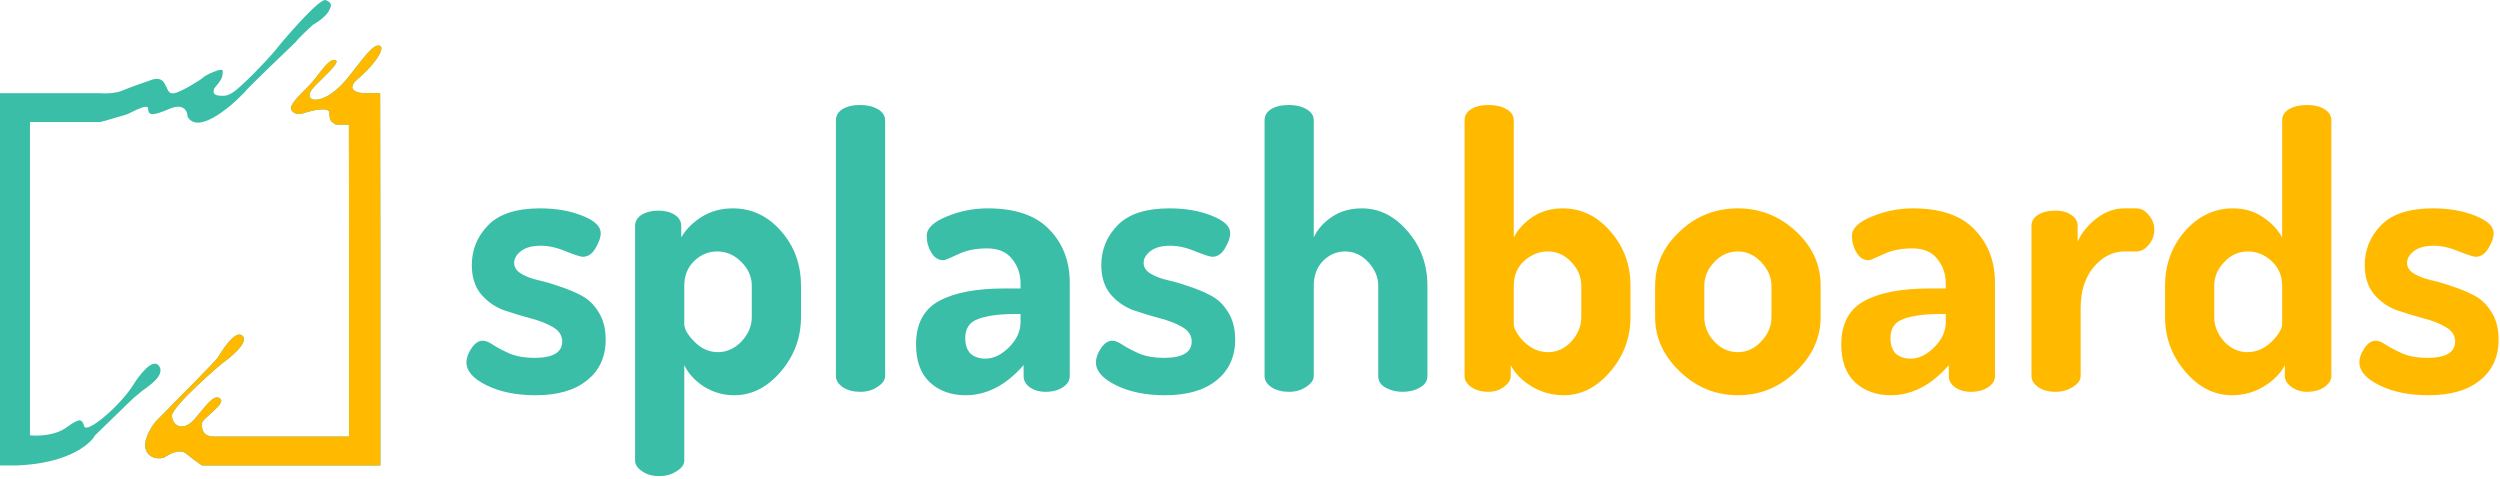 <svg width="721" height="138" viewBox="0 0 721 138" version="1.1" xmlns="http://www.w3.org/2000/svg" xmlns:xlink="http://www.w3.org/1999/xlink">
<g id="Canvas" fill="none">
<g id="FINAL LOGO">
<g id="splashboards" transform="translate(132 0)">
<path d="M 2.53 104.53C 2.53 103.21 3.007 101.853 3.96 100.46C 4.913 98.993 6.013 98.26 7.26 98.26C 8.067 98.26 9.057 98.663 10.23 99.47C 11.477 100.277 13.09 101.12 15.07 102C 17.05 102.807 19.397 103.21 22.11 103.21C 27.463 103.21 30.14 101.633 30.14 98.48C 30.14 96.72 29.223 95.327 27.39 94.3C 25.63 93.273 23.467 92.43 20.9 91.77C 18.407 91.11 15.877 90.34 13.31 89.46C 10.743 88.507 8.543 86.967 6.71 84.84C 4.95 82.64 4.07 79.853 4.07 76.48C 4.07 72.007 5.647 68.157 8.8 64.93C 11.953 61.703 16.94 60.09 23.76 60.09C 28.307 60.09 32.34 60.787 35.86 62.18C 39.453 63.573 41.25 65.26 41.25 67.24C 41.25 68.487 40.737 69.953 39.71 71.64C 38.757 73.253 37.547 74.06 36.08 74.06C 35.493 74.06 33.88 73.547 31.24 72.52C 28.673 71.42 26.253 70.87 23.98 70.87C 21.487 70.87 19.58 71.383 18.26 72.41C 16.94 73.437 16.28 74.573 16.28 75.82C 16.28 77.067 16.94 78.093 18.26 78.9C 19.58 79.707 21.193 80.33 23.1 80.77C 25.08 81.21 27.207 81.833 29.48 82.64C 31.753 83.373 33.843 84.253 35.75 85.28C 37.73 86.307 39.38 87.92 40.7 90.12C 42.02 92.247 42.68 94.85 42.68 97.93C 42.68 102.917 40.883 106.84 37.29 109.7C 33.77 112.56 28.82 113.99 22.44 113.99C 16.94 113.99 12.247 113.037 8.36 111.13C 4.473 109.223 2.53 107.023 2.53 104.53ZM 51.157 132.8L 51.157 65.15C 51.157 63.83 51.78 62.767 53.027 61.96C 54.347 61.153 55.96 60.75 57.867 60.75C 59.773 60.75 61.35 61.153 62.597 61.96C 63.843 62.767 64.467 63.83 64.467 65.15L 64.467 68.45C 65.86 66.103 67.84 64.123 70.407 62.51C 73.047 60.897 76.017 60.09 79.317 60.09C 84.817 60.09 89.474 62.29 93.287 66.69C 97.1 71.017 99.007 76.26 99.007 82.42L 99.007 91.44C 99.007 97.38 97.064 102.623 93.177 107.17C 89.29 111.717 84.817 113.99 79.757 113.99C 76.603 113.99 73.67 113.147 70.957 111.46C 68.317 109.7 66.447 107.647 65.347 105.3L 65.347 132.8C 65.347 133.973 64.614 135 63.147 135.88C 61.754 136.833 60.067 137.31 58.087 137.31C 56.107 137.31 54.457 136.833 53.137 135.88C 51.817 135 51.157 133.973 51.157 132.8ZM 65.347 93.42C 65.347 94.887 66.337 96.61 68.317 98.59C 70.297 100.57 72.534 101.56 75.027 101.56C 77.594 101.56 79.867 100.533 81.847 98.48C 83.827 96.353 84.817 94.007 84.817 91.44L 84.817 82.42C 84.817 79.853 83.827 77.58 81.847 75.6C 79.867 73.547 77.52 72.52 74.807 72.52C 72.314 72.52 70.114 73.437 68.207 75.27C 66.3 77.103 65.347 79.487 65.347 82.42L 65.347 93.42ZM 109.078 108.49L 109.078 34.68C 109.078 33.36 109.701 32.297 110.948 31.49C 112.268 30.683 113.991 30.28 116.118 30.28C 118.098 30.28 119.785 30.683 121.178 31.49C 122.571 32.297 123.268 33.36 123.268 34.68L 123.268 108.49C 123.268 109.59 122.535 110.617 121.068 111.57C 119.675 112.523 118.025 113 116.118 113C 114.138 113 112.451 112.56 111.058 111.68C 109.738 110.727 109.078 109.663 109.078 108.49ZM 132.186 99.36C 132.186 93.42 134.386 89.24 138.786 86.82C 143.186 84.4 149.529 83.19 157.816 83.19L 162.326 83.19L 162.326 81.76C 162.326 79.047 161.519 76.7 159.906 74.72C 158.366 72.667 155.946 71.64 152.646 71.64C 149.346 71.64 146.522 72.227 144.176 73.4C 141.829 74.5 140.472 75.05 140.106 75.05C 138.639 75.05 137.466 74.317 136.586 72.85C 135.706 71.383 135.266 69.77 135.266 68.01C 135.266 65.883 137.136 64.05 140.876 62.51C 144.689 60.897 148.686 60.09 152.866 60.09C 160.859 60.09 166.799 62.143 170.686 66.25C 174.572 70.283 176.516 75.38 176.516 81.54L 176.516 108.49C 176.516 109.737 175.856 110.8 174.536 111.68C 173.216 112.56 171.566 113 169.586 113C 167.752 113 166.212 112.56 164.966 111.68C 163.792 110.8 163.206 109.737 163.206 108.49L 163.206 105.3C 158.146 111.093 152.572 113.99 146.486 113.99C 142.306 113.99 138.859 112.743 136.146 110.25C 133.506 107.757 132.186 104.127 132.186 99.36ZM 146.376 97.49C 146.376 99.47 146.889 100.973 147.916 102C 149.016 102.953 150.446 103.43 152.206 103.43C 154.552 103.43 156.826 102.33 159.026 100.13C 161.226 97.93 162.326 95.51 162.326 92.87L 162.326 90.56L 160.676 90.56C 156.202 90.56 152.682 91.037 150.116 91.99C 147.622 92.87 146.376 94.703 146.376 97.49ZM 184.073 104.53C 184.073 103.21 184.55 101.853 185.503 100.46C 186.456 98.993 187.556 98.26 188.803 98.26C 189.61 98.26 190.6 98.663 191.773 99.47C 193.02 100.277 194.633 101.12 196.613 102C 198.593 102.807 200.94 103.21 203.653 103.21C 209.006 103.21 211.683 101.633 211.683 98.48C 211.683 96.72 210.766 95.327 208.933 94.3C 207.173 93.273 205.01 92.43 202.443 91.77C 199.95 91.11 197.42 90.34 194.853 89.46C 192.286 88.507 190.086 86.967 188.253 84.84C 186.493 82.64 185.613 79.853 185.613 76.48C 185.613 72.007 187.19 68.157 190.343 64.93C 193.496 61.703 198.483 60.09 205.303 60.09C 209.85 60.09 213.883 60.787 217.403 62.18C 220.996 63.573 222.793 65.26 222.793 67.24C 222.793 68.487 222.28 69.953 221.253 71.64C 220.3 73.253 219.09 74.06 217.623 74.06C 217.036 74.06 215.423 73.547 212.783 72.52C 210.216 71.42 207.796 70.87 205.523 70.87C 203.03 70.87 201.123 71.383 199.803 72.41C 198.483 73.437 197.823 74.573 197.823 75.82C 197.823 77.067 198.483 78.093 199.803 78.9C 201.123 79.707 202.736 80.33 204.643 80.77C 206.623 81.21 208.75 81.833 211.023 82.64C 213.296 83.373 215.386 84.253 217.293 85.28C 219.273 86.307 220.923 87.92 222.243 90.12C 223.563 92.247 224.223 94.85 224.223 97.93C 224.223 102.917 222.426 106.84 218.833 109.7C 215.313 112.56 210.363 113.99 203.983 113.99C 198.483 113.99 193.79 113.037 189.903 111.13C 186.016 109.223 184.073 107.023 184.073 104.53ZM 232.7 108.49L 232.7 34.68C 232.7 33.36 233.323 32.297 234.57 31.49C 235.89 30.683 237.613 30.28 239.74 30.28C 241.72 30.28 243.407 30.683 244.8 31.49C 246.193 32.297 246.89 33.36 246.89 34.68L 246.89 68.45C 247.99 66.103 249.75 64.123 252.17 62.51C 254.59 60.897 257.45 60.09 260.75 60.09C 265.81 60.09 270.21 62.29 273.95 66.69C 277.763 71.09 279.67 76.333 279.67 82.42L 279.67 108.49C 279.67 109.883 278.937 110.983 277.47 111.79C 276.077 112.597 274.427 113 272.52 113C 270.687 113 269.037 112.597 267.57 111.79C 266.177 110.983 265.48 109.883 265.48 108.49L 265.48 82.42C 265.48 79.927 264.527 77.653 262.62 75.6C 260.713 73.547 258.477 72.52 255.91 72.52C 253.49 72.52 251.363 73.437 249.53 75.27C 247.77 77.103 246.89 79.487 246.89 82.42L 246.89 108.49C 246.89 109.59 246.157 110.617 244.69 111.57C 243.297 112.523 241.647 113 239.74 113C 237.76 113 236.073 112.56 234.68 111.68C 233.36 110.727 232.7 109.663 232.7 108.49Z" fill="#3ABEA8"/>
<path d="M 290.385 108.49L 290.385 34.68C 290.385 33.36 291.009 32.297 292.255 31.49C 293.575 30.683 295.262 30.28 297.315 30.28C 299.369 30.28 301.092 30.683 302.485 31.49C 303.879 32.297 304.575 33.36 304.575 34.68L 304.575 68.45C 305.822 66.103 307.655 64.123 310.075 62.51C 312.569 60.897 315.429 60.09 318.655 60.09C 324.009 60.09 328.592 62.29 332.405 66.69C 336.292 71.09 338.235 76.333 338.235 82.42L 338.235 91.44C 338.235 97.38 336.292 102.623 332.405 107.17C 328.519 111.717 324.045 113.99 318.985 113.99C 315.685 113.99 312.605 113.147 309.745 111.46C 306.885 109.7 304.869 107.647 303.695 105.3L 303.695 108.49C 303.695 109.59 303.035 110.617 301.715 111.57C 300.469 112.523 299.002 113 297.315 113C 295.335 113 293.685 112.56 292.365 111.68C 291.045 110.727 290.385 109.663 290.385 108.49ZM 304.575 93.42C 304.575 94.813 305.565 96.537 307.545 98.59C 309.599 100.57 311.909 101.56 314.475 101.56C 317.042 101.56 319.279 100.533 321.185 98.48C 323.092 96.353 324.045 94.007 324.045 91.44L 324.045 82.42C 324.045 79.853 323.092 77.58 321.185 75.6C 319.279 73.547 317.005 72.52 314.365 72.52C 311.872 72.52 309.599 73.437 307.545 75.27C 305.565 77.103 304.575 79.487 304.575 82.42L 304.575 93.42ZM 345.336 91.44L 345.336 82.42C 345.336 76.407 347.683 71.2 352.376 66.8C 357.07 62.327 362.68 60.09 369.206 60.09C 375.586 60.09 381.16 62.29 385.926 66.69C 390.693 71.09 393.076 76.333 393.076 82.42L 393.076 91.44C 393.076 97.38 390.693 102.623 385.926 107.17C 381.16 111.717 375.586 113.99 369.206 113.99C 362.826 113.99 357.253 111.717 352.486 107.17C 347.72 102.623 345.336 97.38 345.336 91.44ZM 359.526 91.44C 359.526 94.08 360.48 96.427 362.386 98.48C 364.293 100.533 366.566 101.56 369.206 101.56C 371.773 101.56 374.01 100.533 375.916 98.48C 377.896 96.427 378.886 94.08 378.886 91.44L 378.886 82.42C 378.886 79.927 377.896 77.653 375.916 75.6C 374.01 73.547 371.773 72.52 369.206 72.52C 366.566 72.52 364.293 73.547 362.386 75.6C 360.48 77.58 359.526 79.853 359.526 82.42L 359.526 91.44ZM 399.022 99.36C 399.022 93.42 401.222 89.24 405.622 86.82C 410.022 84.4 416.365 83.19 424.652 83.19L 429.162 83.19L 429.162 81.76C 429.162 79.047 428.355 76.7 426.742 74.72C 425.202 72.667 422.782 71.64 419.482 71.64C 416.182 71.64 413.358 72.227 411.012 73.4C 408.665 74.5 407.308 75.05 406.942 75.05C 405.475 75.05 404.302 74.317 403.422 72.85C 402.542 71.383 402.102 69.77 402.102 68.01C 402.102 65.883 403.972 64.05 407.712 62.51C 411.525 60.897 415.522 60.09 419.702 60.09C 427.695 60.09 433.635 62.143 437.522 66.25C 441.408 70.283 443.352 75.38 443.352 81.54L 443.352 108.49C 443.352 109.737 442.692 110.8 441.372 111.68C 440.052 112.56 438.402 113 436.422 113C 434.588 113 433.048 112.56 431.802 111.68C 430.628 110.8 430.042 109.737 430.042 108.49L 430.042 105.3C 424.982 111.093 419.408 113.99 413.322 113.99C 409.142 113.99 405.695 112.743 402.982 110.25C 400.342 107.757 399.022 104.127 399.022 99.36ZM 413.212 97.49C 413.212 99.47 413.725 100.973 414.752 102C 415.852 102.953 417.282 103.43 419.042 103.43C 421.388 103.43 423.662 102.33 425.862 100.13C 428.062 97.93 429.162 95.51 429.162 92.87L 429.162 90.56L 427.512 90.56C 423.038 90.56 419.518 91.037 416.952 91.99C 414.458 92.87 413.212 94.703 413.212 97.49ZM 453.879 108.49L 453.879 65.15C 453.879 63.83 454.502 62.767 455.749 61.96C 457.069 61.153 458.756 60.75 460.809 60.75C 462.642 60.75 464.146 61.153 465.319 61.96C 466.566 62.767 467.189 63.83 467.189 65.15L 467.189 69.66C 468.362 67.093 470.196 64.857 472.689 62.95C 475.182 61.043 477.859 60.09 480.719 60.09L 484.129 60.09C 485.449 60.09 486.622 60.713 487.649 61.96C 488.749 63.207 489.299 64.637 489.299 66.25C 489.299 67.937 488.749 69.403 487.649 70.65C 486.622 71.897 485.449 72.52 484.129 72.52L 480.719 72.52C 477.346 72.52 474.376 74.023 471.809 77.03C 469.316 80.037 468.069 83.96 468.069 88.8L 468.069 108.49C 468.069 109.59 467.336 110.617 465.869 111.57C 464.402 112.523 462.716 113 460.809 113C 458.829 113 457.179 112.56 455.859 111.68C 454.539 110.727 453.879 109.663 453.879 108.49ZM 492.4 91.44L 492.4 82.42C 492.4 76.333 494.306 71.09 498.12 66.69C 502.006 62.29 506.626 60.09 511.98 60.09C 515.206 60.09 518.03 60.897 520.45 62.51C 522.943 64.123 524.85 66.103 526.17 68.45L 526.17 34.68C 526.17 33.36 526.83 32.297 528.15 31.49C 529.543 30.683 531.266 30.28 533.32 30.28C 535.373 30.28 537.06 30.683 538.38 31.49C 539.7 32.297 540.36 33.36 540.36 34.68L 540.36 108.49C 540.36 109.663 539.663 110.727 538.27 111.68C 536.95 112.56 535.3 113 533.32 113C 531.633 113 530.13 112.523 528.81 111.57C 527.563 110.617 526.94 109.59 526.94 108.49L 526.94 105.3C 525.766 107.647 523.75 109.7 520.89 111.46C 518.103 113.147 515.023 113.99 511.65 113.99C 506.59 113.99 502.116 111.717 498.23 107.17C 494.343 102.623 492.4 97.38 492.4 91.44ZM 506.59 91.44C 506.59 94.007 507.543 96.353 509.45 98.48C 511.356 100.533 513.593 101.56 516.16 101.56C 518.726 101.56 521.036 100.57 523.09 98.59C 525.143 96.537 526.17 94.813 526.17 93.42L 526.17 82.42C 526.17 79.487 525.143 77.103 523.09 75.27C 521.11 73.437 518.836 72.52 516.27 72.52C 513.63 72.52 511.356 73.547 509.45 75.6C 507.543 77.58 506.59 79.853 506.59 82.42L 506.59 91.44ZM 548.448 104.53C 548.448 103.21 548.925 101.853 549.878 100.46C 550.831 98.993 551.931 98.26 553.178 98.26C 553.985 98.26 554.975 98.663 556.148 99.47C 557.395 100.277 559.008 101.12 560.988 102C 562.968 102.807 565.315 103.21 568.028 103.21C 573.381 103.21 576.058 101.633 576.058 98.48C 576.058 96.72 575.141 95.327 573.308 94.3C 571.548 93.273 569.385 92.43 566.818 91.77C 564.325 91.11 561.795 90.34 559.228 89.46C 556.661 88.507 554.461 86.967 552.628 84.84C 550.868 82.64 549.988 79.853 549.988 76.48C 549.988 72.007 551.565 68.157 554.718 64.93C 557.871 61.703 562.858 60.09 569.678 60.09C 574.225 60.09 578.258 60.787 581.778 62.18C 585.371 63.573 587.168 65.26 587.168 67.24C 587.168 68.487 586.655 69.953 585.628 71.64C 584.675 73.253 583.465 74.06 581.998 74.06C 581.411 74.06 579.798 73.547 577.158 72.52C 574.591 71.42 572.171 70.87 569.898 70.87C 567.405 70.87 565.498 71.383 564.178 72.41C 562.858 73.437 562.198 74.573 562.198 75.82C 562.198 77.067 562.858 78.093 564.178 78.9C 565.498 79.707 567.111 80.33 569.018 80.77C 570.998 81.21 573.125 81.833 575.398 82.64C 577.671 83.373 579.761 84.253 581.668 85.28C 583.648 86.307 585.298 87.92 586.618 90.12C 587.938 92.247 588.598 94.85 588.598 97.93C 588.598 102.917 586.801 106.84 583.208 109.7C 579.688 112.56 574.738 113.99 568.358 113.99C 562.858 113.99 558.165 113.037 554.278 111.13C 550.391 109.223 548.448 107.023 548.448 104.53Z" fill="#FFBA00"/>
</g>
<g id="Group 8">
<g id="Piece 1.10">
<path d="M 28.552 26.87L 0 26.87L 0 134.234L 4.734 134.234C 19.167 133.712 25.836 128.394 27.425 125.539C 30.555 122.515 37.042 116.239 37.944 115.332C 39.071 114.198 39.822 113.82 40.574 113.064C 41.325 112.308 48.087 108.527 45.833 105.503C 44.03 103.083 40.073 108.275 38.32 111.174C 34.233 117.472 24.974 125.126 24.29 122.947C 23.681 121.006 23.292 120.247 19.16 123.271C 15.854 125.691 10.77 125.791 8.641 125.539L 8.641 35.187L 28.927 35.187C 29.049 35.187 30.715 34.757 36.35 33.059C 36.659 32.966 36.966 32.839 37.253 32.689C 43.893 29.232 42.46 31.422 42.828 32.162C 43.203 32.918 43.579 33.675 48.839 31.406C 53.046 29.592 54.098 32.162 54.098 33.675C 57.022 38.676 65.87 31.443 70.269 26.87C 70.392 26.741 70.512 26.615 70.628 26.492C 70.803 26.139 74.138 22.856 77.831 19.28C 80.472 16.724 83.296 14.017 85.28 12.126C 85.881 11.219 88.786 8.472 90.164 7.211C 91.291 6.581 93.77 4.943 94.672 3.431C 95.799 1.541 95.799 0.785 93.921 0.028C 92.418 -0.576 84.278 8.598 80.396 13.26C 79.632 14.336 77.471 16.76 75.056 19.28C 72.721 21.719 70.148 24.248 68.374 25.735C 67.781 26.233 67.266 26.6 66.815 26.87C 65.553 27.626 64.795 27.626 64.242 27.626C 63.585 27.626 62.069 27.626 61.696 26.87C 61.642 26.76 61.612 26.635 61.612 26.492C 61.612 25.358 61.987 25.358 63.115 23.845C 64.242 22.333 64.242 21.577 64.242 20.443C 64.242 19.309 59.358 21.577 58.606 22.333C 57.855 23.089 52.22 26.492 50.341 26.87C 49.943 26.95 49.63 26.945 49.371 26.87C 48.412 26.59 48.224 25.335 47.336 23.845C 46.434 22.333 44.456 22.711 43.579 23.089C 41.701 23.719 37.418 25.206 35.314 26.114C 34.297 26.552 33.004 26.773 31.785 26.87C 30.482 26.973 29.263 26.935 28.552 26.87Z" fill="#3ABEA8"/>
<path d="M 100.622 35.943L 96.865 35.943L 95.738 35.187C 95.487 35.061 94.987 34.355 94.987 32.54C 94.987 30.726 90.228 31.784 87.849 32.54C 86.972 32.918 84.993 33.297 84.092 31.784C 83.215 30.314 86.204 27.699 88.813 25.008C 89.557 24.24 90.27 23.466 90.854 22.711C 92.861 20.114 94.431 17.958 95.73 17.419C 96.132 17.251 96.509 17.24 96.865 17.419C 98.141 18.061 92.914 22.52 90.619 25.008C 90.212 25.449 89.897 25.829 89.727 26.114C 88.6 28.004 89.727 28.76 90.854 28.76C 91.75 28.76 94.306 28.521 97.958 25.008C 98.901 24.1 99.918 22.974 100.997 21.577C 102.148 20.088 103.137 18.817 103.995 17.747C 104.085 17.635 104.173 17.526 104.259 17.419C 107.143 13.853 108.498 12.687 109.638 13.26C 110.467 13.677 109.81 15.359 108.298 17.419C 107.068 19.093 105.273 21.016 103.252 22.711C 102.113 23.666 101.644 24.419 101.597 25.008C 101.496 26.284 103.383 26.784 104.754 26.87L 109.638 26.87L 109.699 71.451L 109.699 134.234L 58.231 134.234C 57.479 133.73 55.526 132.344 53.722 130.832C 51.919 129.32 48.713 130.958 47.336 131.966C 43.579 133.1 38.695 129.925 44.706 121.759C 50.467 115.962 62.138 104.142 62.739 103.235C 63.49 102.101 67.623 94.918 69.877 96.808C 72.131 98.698 65.744 103.613 64.617 104.369C 63.49 105.125 49.59 117.222 49.59 119.869C 49.59 122.515 52.596 124.783 55.977 121.003C 59.358 117.222 61.612 113.442 63.49 114.954C 65.369 116.466 58.231 120.625 58.231 122.137C 58.231 123.649 58.231 125.917 61.987 125.917L 100.683 125.917L 100.683 79.389L 100.622 35.943Z" fill="#3ABEA8"/>
</g>
<path id="Piece 1.11" d="M 58.741 22.822L 54.984 22.822L 53.857 22.066C 53.607 21.939 53.106 21.234 53.106 19.419C 53.106 17.605 48.347 18.663 45.968 19.419C 45.091 19.797 43.113 20.175 42.211 18.663C 41.334 17.192 44.323 14.578 46.932 11.887C 47.676 11.119 48.389 10.345 48.973 9.59C 50.98 6.993 52.55 4.837 53.849 4.297C 54.252 4.13 54.628 4.118 54.984 4.297C 56.26 4.94 51.033 9.399 48.738 11.887C 48.331 12.328 48.016 12.708 47.846 12.992C 46.719 14.883 47.846 15.639 48.973 15.639C 49.869 15.639 52.425 15.4 56.077 11.887C 57.02 10.979 58.037 9.853 59.117 8.456C 60.267 6.967 61.256 5.696 62.114 4.626C 62.204 4.514 62.292 4.405 62.379 4.297C 65.262 0.732 66.618 -0.435 67.757 0.139C 68.586 0.556 67.929 2.238 66.417 4.297C 65.187 5.972 63.392 7.895 61.371 9.59C 60.233 10.545 59.763 11.298 59.716 11.887C 59.615 13.163 61.502 13.662 62.873 13.749L 67.757 13.749L 67.818 58.329L 67.818 121.113L 16.35 121.113C 15.598 120.609 13.645 119.223 11.842 117.711C 10.038 116.199 6.833 117.837 5.455 118.845C 1.698 119.979 -3.186 116.803 2.825 108.638C 8.586 102.841 20.257 91.021 20.858 90.114C 21.609 88.979 25.742 81.796 27.996 83.687C 30.25 85.577 23.863 90.492 22.736 91.248C 21.609 92.004 7.709 104.101 7.709 106.748C 7.709 109.394 10.715 111.662 14.096 107.882C 17.477 104.101 19.731 100.321 21.609 101.833C 23.488 103.345 16.35 107.504 16.35 109.016C 16.35 110.528 16.35 112.796 20.107 112.796L 58.802 112.796L 58.802 66.268L 58.741 22.822Z" transform="translate(41.881 13.119)" fill="#FFBA00"/>
</g>
</g>
</g>
</svg>
